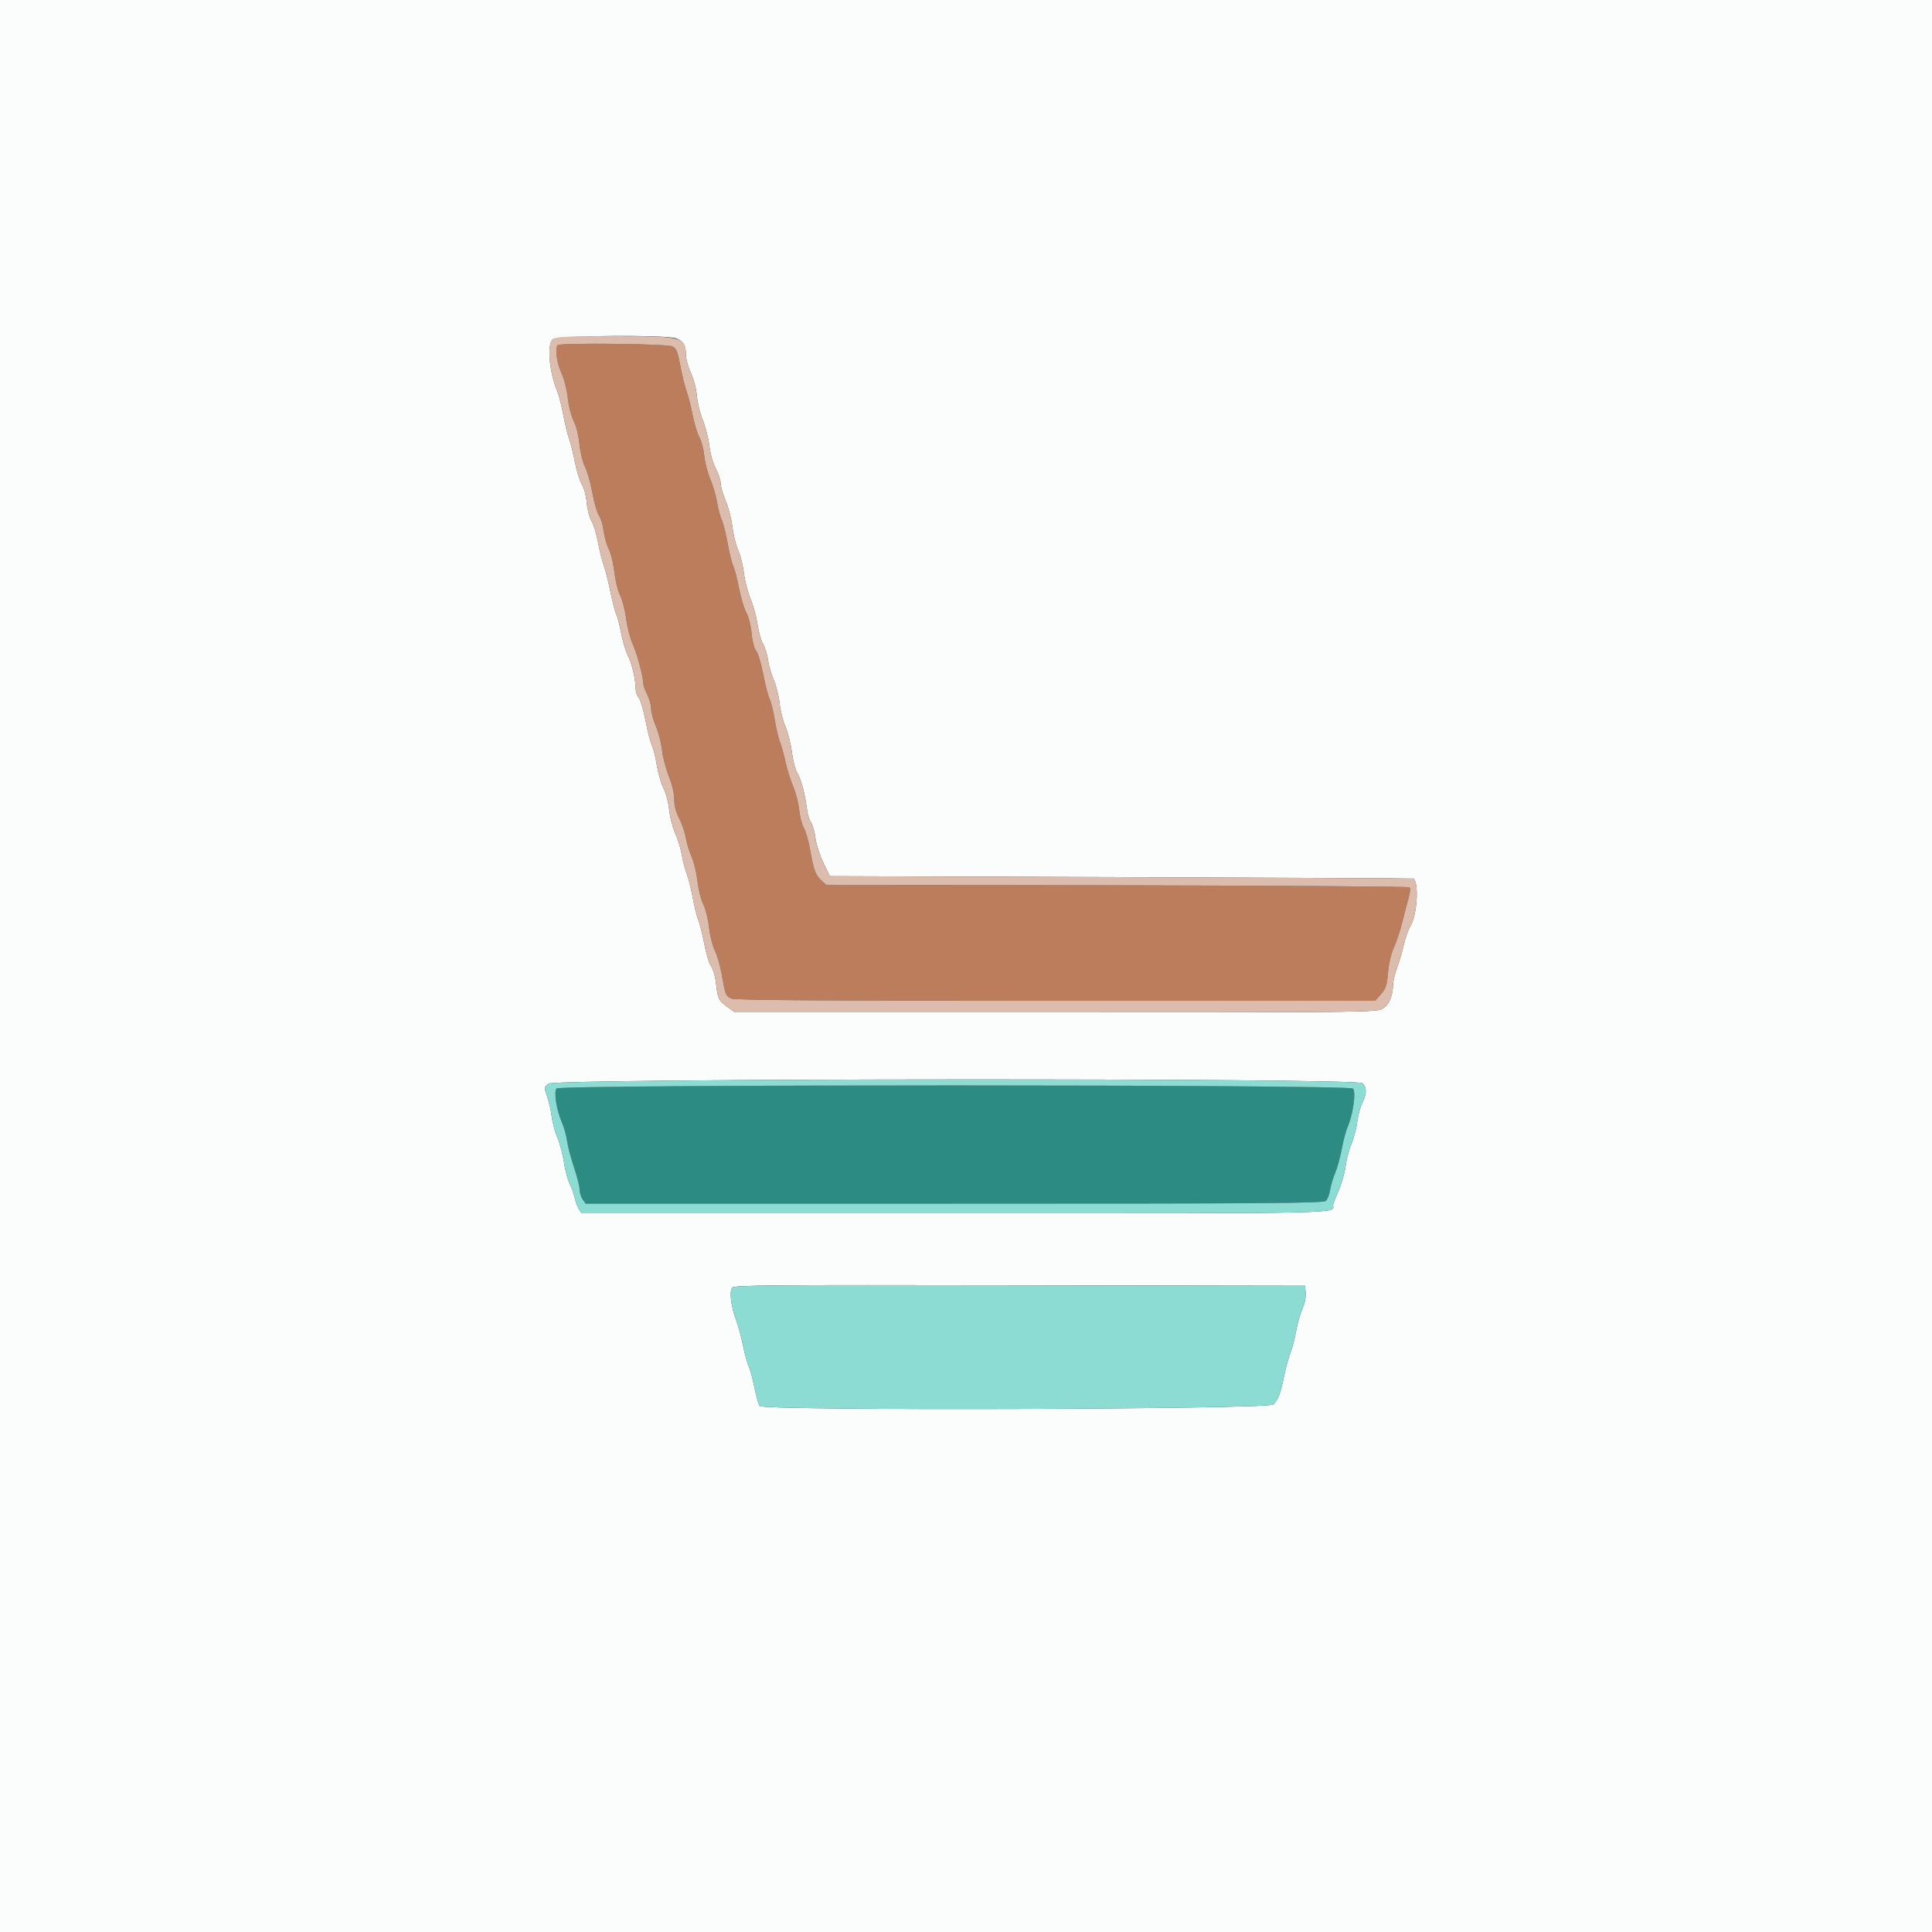 <svg id="svg" version="1.1" xmlns="http://www.w3.org/2000/svg" xmlns:xlink="http://www.w3.org/1999/xlink" width="400" height="400" viewBox="0, 0, 400,400"><rect x="0" y="0" width="400" height="400" fill="#333333" stroke="none"/><g id="svgg"><path id="path0" d="M115.467 71.467 C 114.870 72.064,115.269 75.132,116.207 77.145 C 116.788 78.394,117.349 80.572,117.548 82.354 C 117.745 84.115,118.268 86.157,118.777 87.155 C 119.307 88.194,119.788 90.120,119.972 91.946 C 120.150 93.709,120.637 95.698,121.123 96.651 C 121.587 97.560,122.274 99.990,122.650 102.051 C 123.025 104.113,123.645 106.250,124.028 106.800 C 124.410 107.350,124.840 108.771,124.983 109.958 C 125.126 111.145,125.602 112.821,126.042 113.682 C 126.481 114.543,127.006 116.702,127.209 118.480 C 127.417 120.303,127.937 122.402,128.403 123.295 C 128.856 124.165,129.419 126.345,129.652 128.139 C 129.885 129.932,130.497 132.300,131.011 133.400 C 131.882 135.265,133.203 140.221,133.201 141.615 C 133.200 141.954,133.560 142.937,134.000 143.800 C 134.440 144.663,134.800 145.967,134.800 146.697 C 134.800 147.427,135.253 149.100,135.806 150.415 C 136.360 151.731,136.927 153.930,137.067 155.303 C 137.206 156.677,137.833 159.090,138.460 160.667 C 139.170 162.451,139.600 164.275,139.600 165.499 C 139.600 166.823,139.932 168.106,140.619 169.432 C 141.179 170.514,141.797 172.328,141.992 173.463 C 142.187 174.597,142.727 176.362,143.193 177.385 C 143.659 178.407,144.202 180.663,144.400 182.398 C 144.600 184.151,145.133 186.284,145.600 187.200 C 146.067 188.115,146.600 190.248,146.800 192.000 C 147.001 193.758,147.533 195.885,148.004 196.808 C 148.468 197.718,149.104 199.915,149.416 201.690 C 150.173 205.998,150.256 206.206,151.427 206.739 C 152.176 207.081,169.526 207.200,218.577 207.200 L 284.717 207.200 285.907 205.844 C 286.932 204.677,287.136 204.051,287.374 201.344 C 287.546 199.391,288.004 197.443,288.584 196.200 C 289.096 195.100,289.895 192.670,290.358 190.800 C 290.821 188.930,291.415 186.641,291.679 185.713 C 291.943 184.785,292.018 183.885,291.846 183.713 C 291.674 183.541,264.423 183.353,231.288 183.296 L 171.043 183.192 170.079 182.296 C 168.836 181.140,168.464 180.142,167.737 176.000 C 167.408 174.130,166.816 172.060,166.421 171.400 C 166.026 170.740,165.590 169.054,165.452 167.653 C 165.315 166.252,164.763 164.092,164.226 162.853 C 163.689 161.614,162.974 159.332,162.639 157.782 C 162.303 156.232,161.777 154.342,161.470 153.582 C 161.163 152.822,160.681 150.760,160.397 149.000 C 160.114 147.240,159.639 145.315,159.343 144.723 C 159.046 144.131,158.448 141.811,158.013 139.567 C 157.578 137.323,156.923 135.157,156.559 134.755 C 156.149 134.301,155.784 132.911,155.603 131.111 C 155.432 129.401,154.979 127.622,154.506 126.800 C 154.063 126.030,153.391 123.782,153.011 121.803 C 152.631 119.825,152.094 117.755,151.817 117.203 C 151.540 116.652,151.010 114.511,150.639 112.446 C 150.268 110.381,149.725 108.221,149.433 107.646 C 149.141 107.071,148.696 105.402,148.446 103.937 C 148.195 102.472,147.561 100.312,147.036 99.137 C 146.512 97.962,145.963 95.830,145.816 94.400 C 145.668 92.970,145.214 91.230,144.807 90.533 C 144.400 89.837,143.769 87.767,143.406 85.933 C 143.043 84.100,142.468 81.847,142.129 80.926 C 141.789 80.005,141.215 77.670,140.853 75.736 C 140.289 72.725,140.051 72.149,139.197 71.716 C 138.128 71.175,115.991 70.942,115.467 71.467 " stroke="none" fill="#bc7d5d" fill-rule="evenodd"></path><path id="path1" d="M115.234 225.359 C 114.632 226.084,115.230 229.903,116.336 232.400 C 116.775 233.390,117.253 235.100,117.399 236.200 C 117.545 237.300,118.189 239.759,118.832 241.664 C 119.474 243.569,120.000 245.644,120.000 246.275 C 120.000 246.906,120.280 247.822,120.623 248.311 L 121.245 249.200 197.594 249.200 C 264.472 249.200,274.016 249.127,274.535 248.608 C 274.861 248.282,275.251 247.247,275.403 246.308 C 275.555 245.369,276.017 243.822,276.430 242.872 C 276.842 241.922,277.449 239.723,277.779 237.985 C 278.109 236.248,278.667 234.145,279.019 233.313 C 280.158 230.626,280.792 226.049,280.118 225.375 C 279.264 224.521,115.943 224.505,115.234 225.359 " stroke="none" fill="#2c8c84" fill-rule="evenodd"></path><path id="path2" d="M0.000 200.000 L 0.000 400.000 200.000 400.000 L 400.000 400.000 400.000 200.000 L 400.000 0.000 200.000 0.000 L 0.000 0.000 0.000 200.000 M139.949 70.042 C 141.477 70.575,141.999 71.445,142.004 73.474 C 142.006 74.313,142.467 75.986,143.027 77.190 C 143.624 78.473,144.142 80.462,144.277 81.990 C 144.403 83.426,144.955 85.680,145.503 87.000 C 146.050 88.320,146.661 90.705,146.861 92.300 C 147.074 94.013,147.627 95.961,148.211 97.059 C 148.755 98.082,149.200 99.438,149.200 100.072 C 149.200 100.705,149.673 102.344,150.252 103.712 C 150.830 105.080,151.451 107.504,151.632 109.098 C 151.813 110.692,152.347 112.852,152.820 113.898 C 153.293 114.944,153.831 117.084,154.015 118.654 C 154.200 120.223,154.808 122.593,155.367 123.921 C 155.925 125.248,156.584 127.654,156.830 129.267 C 157.077 130.880,157.605 132.740,158.004 133.400 C 158.403 134.060,158.848 135.500,158.993 136.600 C 159.138 137.700,159.681 139.590,160.201 140.800 C 160.721 142.010,161.261 144.170,161.403 145.600 C 161.544 147.030,162.086 149.190,162.607 150.400 C 163.128 151.610,163.727 153.996,163.938 155.702 C 164.159 157.484,164.670 159.391,165.138 160.185 C 165.925 161.519,166.691 164.484,167.103 167.792 C 167.212 168.667,167.584 169.815,167.930 170.343 C 168.276 170.870,168.682 172.314,168.832 173.551 C 168.983 174.788,169.712 177.060,170.453 178.600 L 171.800 181.400 232.200 181.605 C 265.420 181.717,292.639 181.852,292.686 181.905 C 293.825 183.170,293.363 189.536,291.966 191.835 C 291.553 192.515,290.952 194.225,290.630 195.635 C 290.309 197.046,289.681 199.190,289.236 200.400 C 288.790 201.610,288.419 203.140,288.411 203.800 C 288.381 206.176,287.599 208.012,286.275 208.819 C 285.026 209.581,283.660 209.597,218.579 209.599 L 152.158 209.600 150.477 208.364 C 148.730 207.079,148.609 206.806,148.201 203.229 C 148.065 202.035,147.623 200.594,147.219 200.027 C 146.816 199.460,146.184 197.386,145.815 195.419 C 145.446 193.451,144.899 191.255,144.600 190.537 C 144.300 189.820,143.760 187.660,143.400 185.737 C 143.039 183.815,142.494 181.642,142.188 180.909 C 141.881 180.176,141.432 178.457,141.189 177.088 C 140.945 175.720,140.312 173.641,139.781 172.469 C 139.250 171.297,138.696 169.137,138.550 167.669 C 138.401 166.175,137.884 164.207,137.376 163.200 C 136.877 162.210,136.251 160.050,135.986 158.400 C 135.721 156.750,135.269 154.939,134.981 154.375 C 134.693 153.812,134.101 151.505,133.667 149.249 C 133.232 146.993,132.589 144.830,132.238 144.442 C 131.887 144.054,131.600 143.175,131.600 142.488 C 131.600 140.590,130.786 137.197,129.941 135.577 C 129.526 134.780,128.920 132.740,128.596 131.043 C 128.271 129.346,127.821 127.614,127.597 127.194 C 127.372 126.774,126.827 124.669,126.386 122.515 C 125.944 120.362,125.316 117.880,124.990 117.000 C 124.664 116.120,124.134 113.991,123.812 112.269 C 123.490 110.547,122.883 108.567,122.463 107.869 C 122.035 107.157,121.607 105.507,121.489 104.110 C 121.365 102.653,120.946 101.077,120.478 100.310 C 120.038 99.590,119.380 97.470,119.016 95.600 C 118.652 93.730,118.114 91.569,117.820 90.799 C 117.526 90.028,116.993 87.837,116.636 85.931 C 116.279 84.025,115.716 81.818,115.385 81.027 C 113.688 76.964,113.203 71.123,114.489 70.223 C 115.598 69.446,137.786 69.288,139.949 70.042 M282.069 224.262 C 283.003 225.107,282.997 226.441,282.052 228.316 C 281.640 229.132,281.172 230.880,281.012 232.200 C 280.852 233.520,280.307 235.590,279.800 236.800 C 279.293 238.010,278.751 240.080,278.594 241.400 C 278.438 242.720,277.790 245.000,277.155 246.467 C 276.520 247.934,276.000 249.270,276.000 249.436 C 276.000 251.307,280.747 251.200,197.547 251.200 L 120.418 251.200 119.848 250.300 C 119.535 249.805,119.149 248.770,118.990 248.000 C 118.832 247.230,118.368 245.940,117.960 245.133 C 117.552 244.326,117.024 242.346,116.788 240.733 C 116.552 239.120,115.939 236.810,115.425 235.600 C 114.911 234.390,114.375 232.410,114.233 231.200 C 114.091 229.990,113.669 228.127,113.294 227.059 C 112.616 225.127,112.617 225.116,113.551 224.359 C 114.918 223.252,280.847 223.156,282.069 224.262 M270.324 267.689 C 270.396 268.568,270.111 269.937,269.628 271.029 C 269.178 272.047,268.604 274.077,268.352 275.540 C 268.101 277.003,267.580 279.010,267.195 280.000 C 266.810 280.990,266.217 283.150,265.877 284.800 C 265.103 288.548,264.649 289.751,263.616 290.784 C 262.600 291.800,158.120 292.108,157.281 291.097 C 157.052 290.821,156.557 289.066,156.182 287.197 C 155.807 285.329,155.273 283.350,154.995 282.800 C 154.716 282.250,154.193 280.346,153.832 278.569 C 153.471 276.791,152.830 274.429,152.408 273.318 C 151.343 270.516,150.964 267.366,151.599 266.601 C 152.042 266.067,158.894 266.009,211.150 266.099 L 270.200 266.200 270.324 267.689 " stroke="none" fill="#fbfcfc" fill-rule="evenodd"></path><path id="path3" d="M113.551 224.359 C 112.617 225.116,112.616 225.127,113.294 227.059 C 113.669 228.127,114.091 229.990,114.233 231.200 C 114.375 232.410,114.911 234.390,115.425 235.600 C 115.939 236.810,116.552 239.120,116.788 240.733 C 117.024 242.346,117.552 244.326,117.960 245.133 C 118.368 245.940,118.832 247.230,118.990 248.000 C 119.149 248.770,119.535 249.805,119.848 250.300 L 120.418 251.200 197.547 251.200 C 280.747 251.200,276.000 251.307,276.000 249.436 C 276.000 249.270,276.520 247.934,277.155 246.467 C 277.790 245.000,278.438 242.720,278.594 241.400 C 278.751 240.080,279.293 238.010,279.800 236.800 C 280.307 235.590,280.852 233.520,281.012 232.200 C 281.172 230.880,281.640 229.132,282.052 228.316 C 282.997 226.441,283.003 225.107,282.069 224.262 C 280.847 223.156,114.918 223.252,113.551 224.359 M280.118 225.375 C 280.792 226.049,280.158 230.626,279.019 233.313 C 278.667 234.145,278.109 236.248,277.779 237.985 C 277.449 239.723,276.842 241.922,276.430 242.872 C 276.017 243.822,275.555 245.369,275.403 246.308 C 275.251 247.247,274.861 248.282,274.535 248.608 C 274.016 249.127,264.472 249.200,197.594 249.200 L 121.245 249.200 120.623 248.311 C 120.280 247.822,120.000 246.906,120.000 246.275 C 120.000 245.644,119.474 243.569,118.832 241.664 C 118.189 239.759,117.545 237.300,117.399 236.200 C 117.253 235.100,116.775 233.390,116.336 232.400 C 115.230 229.903,114.632 226.084,115.234 225.359 C 115.943 224.505,279.264 224.521,280.118 225.375 M151.599 266.601 C 150.964 267.366,151.343 270.516,152.408 273.318 C 152.830 274.429,153.471 276.791,153.832 278.569 C 154.193 280.346,154.716 282.250,154.995 282.800 C 155.273 283.350,155.807 285.329,156.182 287.197 C 156.557 289.066,157.052 290.821,157.281 291.097 C 158.120 292.108,262.600 291.800,263.616 290.784 C 264.649 289.751,265.103 288.548,265.877 284.800 C 266.217 283.150,266.810 280.990,267.195 280.000 C 267.580 279.010,268.101 277.003,268.352 275.540 C 268.604 274.077,269.178 272.047,269.628 271.029 C 270.111 269.937,270.396 268.568,270.324 267.689 L 270.200 266.200 211.150 266.099 C 158.894 266.009,152.042 266.067,151.599 266.601 " stroke="none" fill="#8cdcd4" fill-rule="evenodd"></path><path id="path4" d="M114.489 70.223 C 113.203 71.123,113.688 76.964,115.385 81.027 C 115.716 81.818,116.279 84.025,116.636 85.931 C 116.993 87.837,117.526 90.028,117.820 90.799 C 118.114 91.569,118.652 93.730,119.016 95.600 C 119.380 97.470,120.038 99.590,120.478 100.310 C 120.946 101.077,121.365 102.653,121.489 104.110 C 121.607 105.507,122.035 107.157,122.463 107.869 C 122.883 108.567,123.490 110.547,123.812 112.269 C 124.134 113.991,124.664 116.120,124.990 117.000 C 125.316 117.880,125.944 120.362,126.386 122.515 C 126.827 124.669,127.372 126.774,127.597 127.194 C 127.821 127.614,128.271 129.346,128.596 131.043 C 128.920 132.740,129.526 134.780,129.941 135.577 C 130.786 137.197,131.600 140.590,131.600 142.488 C 131.600 143.175,131.887 144.054,132.238 144.442 C 132.589 144.830,133.232 146.993,133.667 149.249 C 134.101 151.505,134.693 153.812,134.981 154.375 C 135.269 154.939,135.721 156.750,135.986 158.400 C 136.251 160.050,136.877 162.210,137.376 163.200 C 137.884 164.207,138.401 166.175,138.550 167.669 C 138.696 169.137,139.250 171.297,139.781 172.469 C 140.312 173.641,140.945 175.720,141.189 177.088 C 141.432 178.457,141.881 180.176,142.188 180.909 C 142.494 181.642,143.039 183.815,143.400 185.737 C 143.760 187.660,144.300 189.820,144.600 190.537 C 144.899 191.255,145.446 193.451,145.815 195.419 C 146.184 197.386,146.816 199.460,147.219 200.027 C 147.623 200.594,148.065 202.035,148.201 203.229 C 148.609 206.806,148.730 207.079,150.477 208.364 L 152.158 209.600 218.579 209.599 C 283.660 209.597,285.026 209.581,286.275 208.819 C 287.599 208.012,288.381 206.176,288.411 203.800 C 288.419 203.140,288.790 201.610,289.236 200.400 C 289.681 199.190,290.309 197.046,290.630 195.635 C 290.952 194.225,291.553 192.515,291.966 191.835 C 293.363 189.536,293.825 183.170,292.686 181.905 C 292.639 181.852,265.420 181.717,232.200 181.605 L 171.800 181.400 170.453 178.600 C 169.712 177.060,168.983 174.788,168.832 173.551 C 168.682 172.314,168.276 170.870,167.930 170.343 C 167.584 169.815,167.212 168.667,167.103 167.792 C 166.691 164.484,165.925 161.519,165.138 160.185 C 164.670 159.391,164.159 157.484,163.938 155.702 C 163.727 153.996,163.128 151.610,162.607 150.400 C 162.086 149.190,161.544 147.030,161.403 145.600 C 161.261 144.170,160.721 142.010,160.201 140.800 C 159.681 139.590,159.138 137.700,158.993 136.600 C 158.848 135.500,158.403 134.060,158.004 133.400 C 157.605 132.740,157.077 130.880,156.830 129.267 C 156.584 127.654,155.925 125.248,155.367 123.921 C 154.808 122.593,154.200 120.223,154.015 118.654 C 153.831 117.084,153.293 114.944,152.820 113.898 C 152.347 112.852,151.813 110.692,151.632 109.098 C 151.451 107.504,150.830 105.080,150.252 103.712 C 149.673 102.344,149.200 100.705,149.200 100.072 C 149.200 99.438,148.755 98.082,148.211 97.059 C 147.627 95.961,147.074 94.013,146.861 92.300 C 146.661 90.705,146.050 88.320,145.503 87.000 C 144.955 85.680,144.403 83.426,144.277 81.990 C 144.142 80.462,143.624 78.473,143.027 77.190 C 142.467 75.986,142.006 74.313,142.004 73.474 C 141.994 69.749,141.418 69.600,127.029 69.600 C 117.131 69.600,115.244 69.694,114.489 70.223 M139.197 71.716 C 140.051 72.149,140.289 72.725,140.853 75.736 C 141.215 77.670,141.789 80.005,142.129 80.926 C 142.468 81.847,143.043 84.100,143.406 85.933 C 143.769 87.767,144.400 89.837,144.807 90.533 C 145.214 91.230,145.668 92.970,145.816 94.400 C 145.963 95.830,146.512 97.962,147.036 99.137 C 147.561 100.312,148.195 102.472,148.446 103.937 C 148.696 105.402,149.141 107.071,149.433 107.646 C 149.725 108.221,150.268 110.381,150.639 112.446 C 151.010 114.511,151.540 116.652,151.817 117.203 C 152.094 117.755,152.631 119.825,153.011 121.803 C 153.391 123.782,154.063 126.030,154.506 126.800 C 154.979 127.622,155.432 129.401,155.603 131.111 C 155.784 132.911,156.149 134.301,156.559 134.755 C 156.923 135.157,157.578 137.323,158.013 139.567 C 158.448 141.811,159.046 144.131,159.343 144.723 C 159.639 145.315,160.114 147.240,160.397 149.000 C 160.681 150.760,161.163 152.822,161.470 153.582 C 161.777 154.342,162.303 156.232,162.639 157.782 C 162.974 159.332,163.689 161.614,164.226 162.853 C 164.763 164.092,165.315 166.252,165.452 167.653 C 165.590 169.054,166.026 170.740,166.421 171.400 C 166.816 172.060,167.408 174.130,167.737 176.000 C 168.464 180.142,168.836 181.140,170.079 182.296 L 171.043 183.192 231.288 183.296 C 264.423 183.353,291.674 183.541,291.846 183.713 C 292.018 183.885,291.943 184.785,291.679 185.713 C 291.415 186.641,290.821 188.930,290.358 190.800 C 289.895 192.670,289.096 195.100,288.584 196.200 C 288.004 197.443,287.546 199.391,287.374 201.344 C 287.136 204.051,286.932 204.677,285.907 205.844 L 284.717 207.200 218.577 207.200 C 169.526 207.200,152.176 207.081,151.427 206.739 C 150.256 206.206,150.173 205.998,149.416 201.690 C 149.104 199.915,148.468 197.718,148.004 196.808 C 147.533 195.885,147.001 193.758,146.800 192.000 C 146.600 190.248,146.067 188.115,145.600 187.200 C 145.133 186.284,144.600 184.151,144.400 182.398 C 144.202 180.663,143.659 178.407,143.193 177.385 C 142.727 176.362,142.187 174.597,141.992 173.463 C 141.797 172.328,141.179 170.514,140.619 169.432 C 139.932 168.106,139.600 166.823,139.600 165.499 C 139.600 164.275,139.170 162.451,138.460 160.667 C 137.833 159.090,137.206 156.677,137.067 155.303 C 136.927 153.930,136.360 151.731,135.806 150.415 C 135.253 149.100,134.800 147.427,134.800 146.697 C 134.800 145.967,134.440 144.663,134.000 143.800 C 133.560 142.937,133.200 141.954,133.201 141.615 C 133.203 140.221,131.882 135.265,131.011 133.400 C 130.497 132.300,129.885 129.932,129.652 128.139 C 129.419 126.345,128.856 124.165,128.403 123.295 C 127.937 122.402,127.417 120.303,127.209 118.480 C 127.006 116.702,126.481 114.543,126.042 113.682 C 125.602 112.821,125.126 111.145,124.983 109.958 C 124.840 108.771,124.410 107.350,124.028 106.800 C 123.645 106.250,123.025 104.113,122.650 102.051 C 122.274 99.990,121.587 97.560,121.123 96.651 C 120.637 95.698,120.150 93.709,119.972 91.946 C 119.788 90.120,119.307 88.194,118.777 87.155 C 118.268 86.157,117.745 84.115,117.548 82.354 C 117.349 80.572,116.788 78.394,116.207 77.145 C 115.269 75.132,114.870 72.064,115.467 71.467 C 115.991 70.942,138.128 71.175,139.197 71.716 " stroke="none" fill="#dcbcac" fill-rule="evenodd"></path></g></svg>